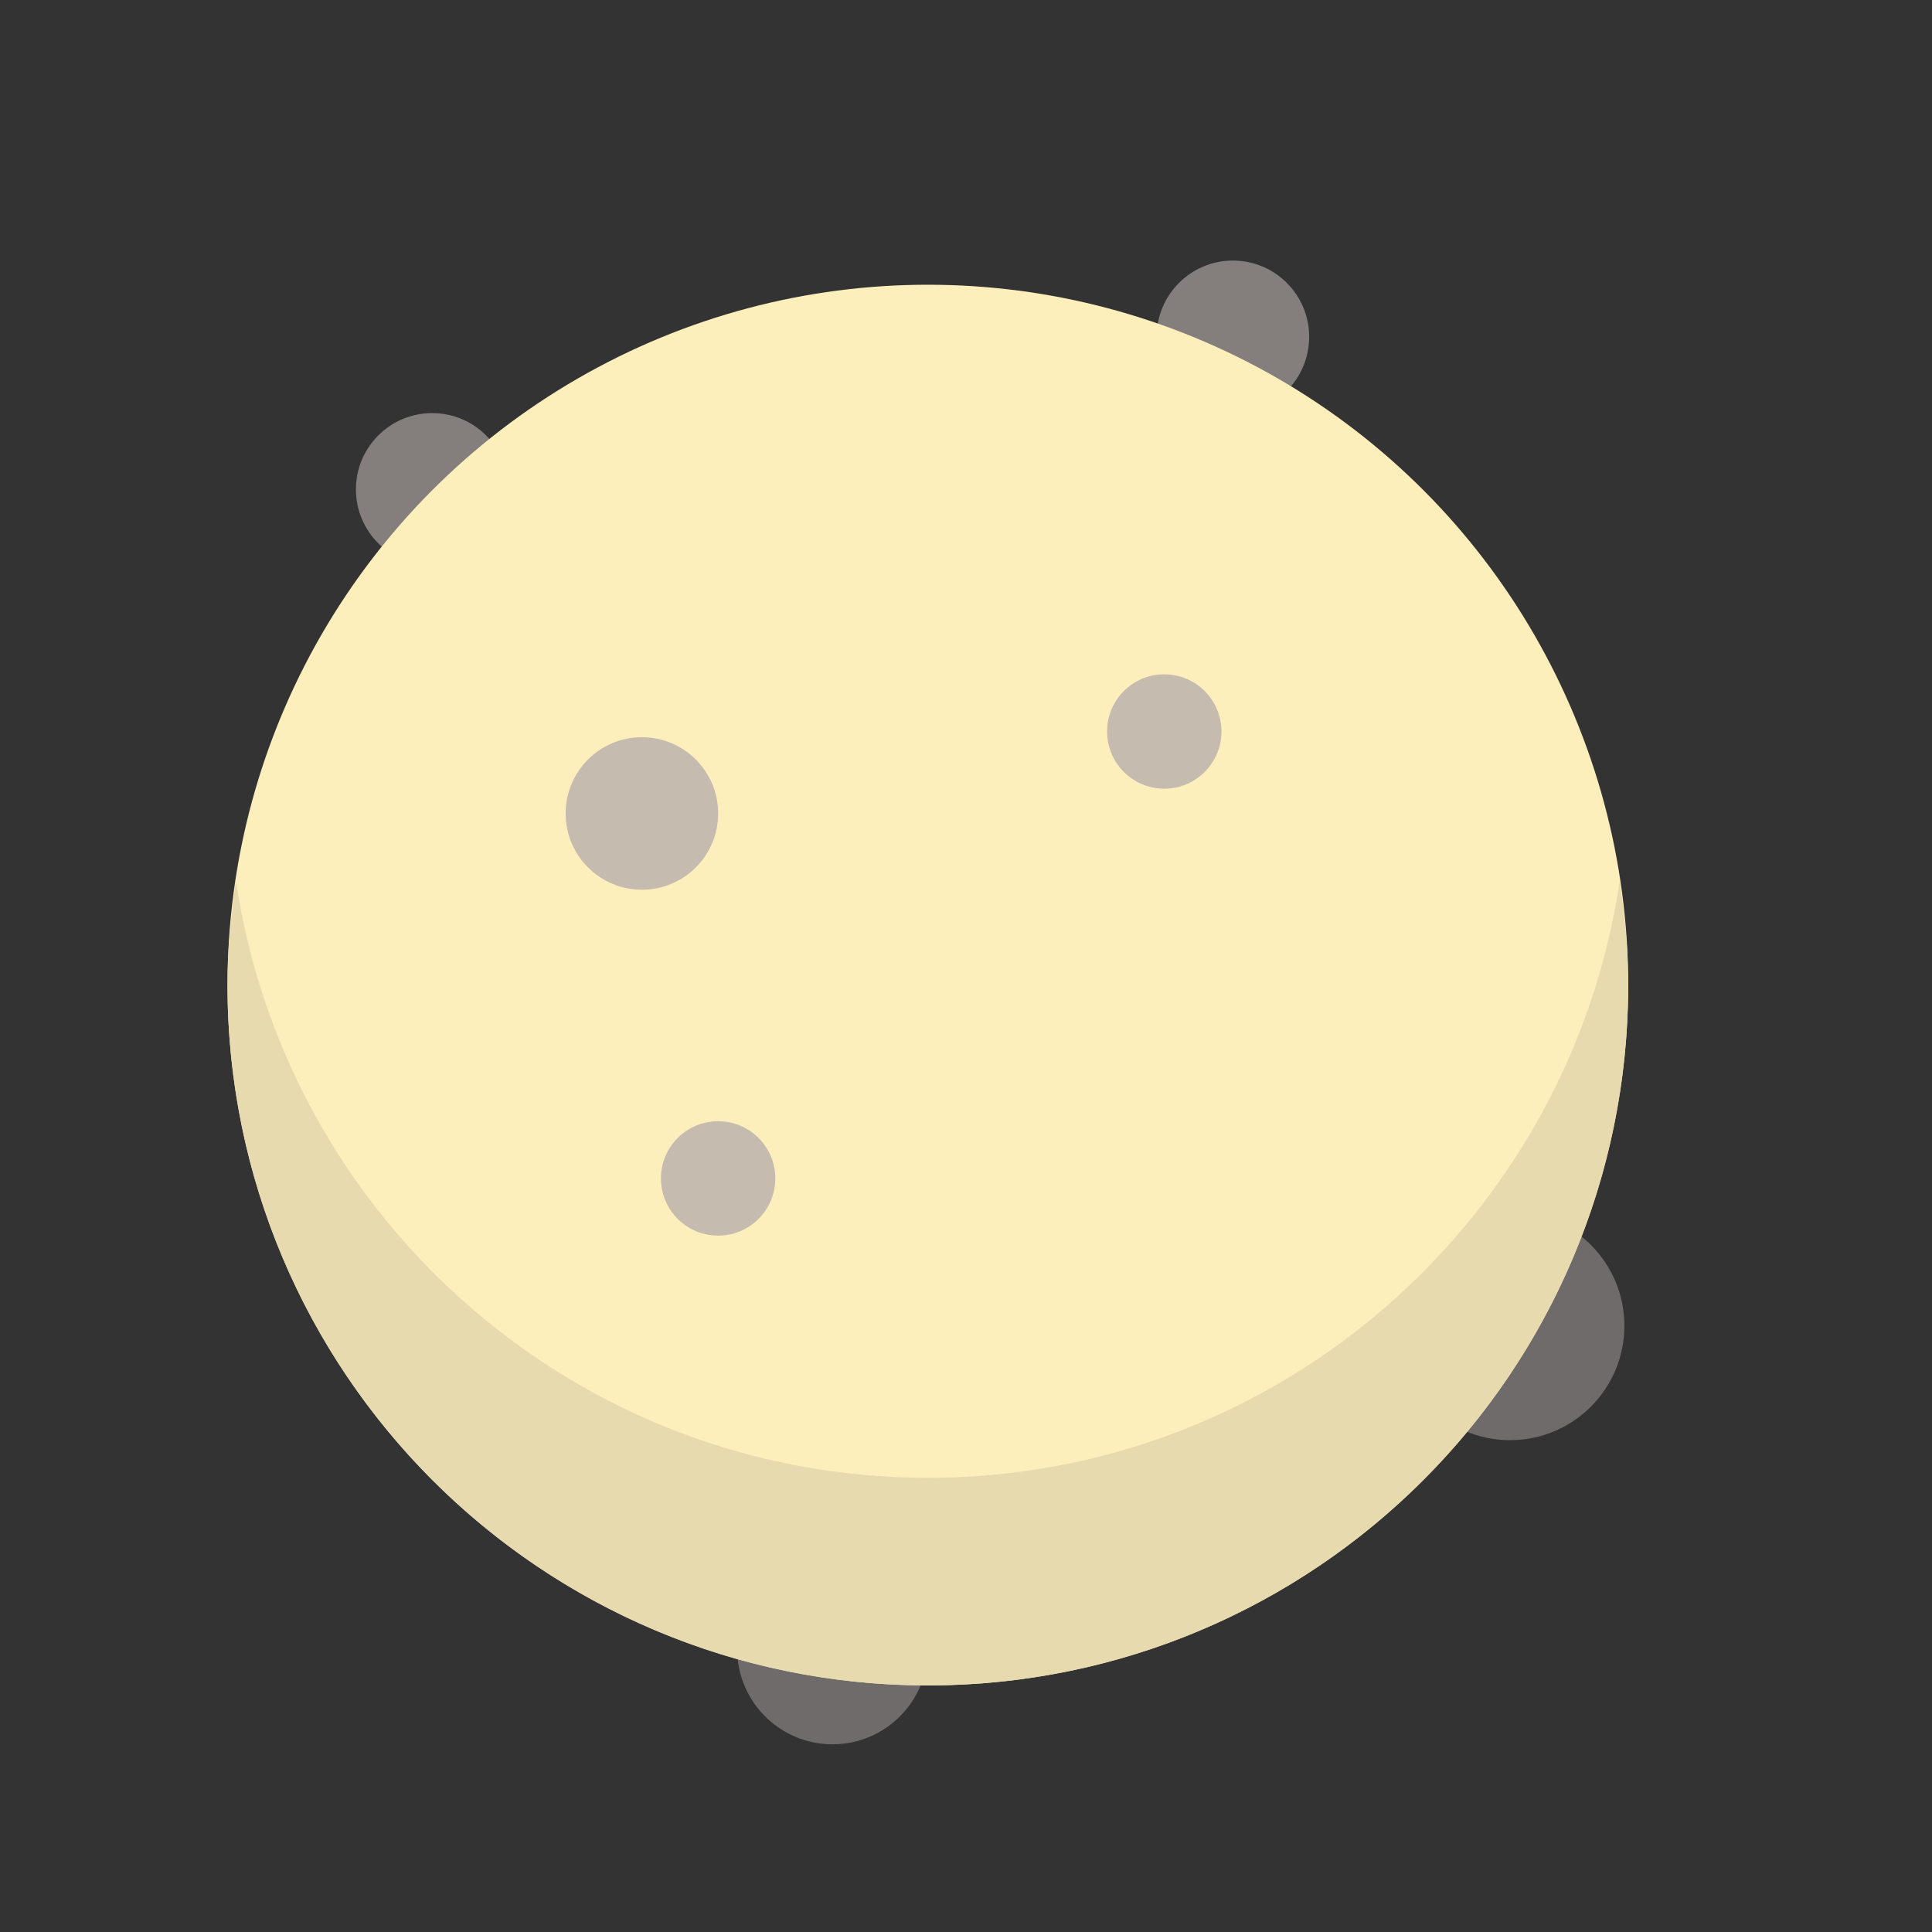 <?xml version="1.0" encoding="utf-8"?>
<!-- Generator: Adobe Illustrator 17.0.0, SVG Export Plug-In . SVG Version: 6.00 Build 0)  -->
<!DOCTYPE svg PUBLIC "-//W3C//DTD SVG 1.1//EN" "http://www.w3.org/Graphics/SVG/1.1/DTD/svg11.dtd">
<svg version="1.1" id="Layer_1" xmlns="http://www.w3.org/2000/svg" xmlns:xlink="http://www.w3.org/1999/xlink" x="0px" y="0px"
	 width="40px" height="40px" viewBox="0 0 40 40" enable-background="new 0 0 40 40" xml:space="preserve">
<rect x="0" y="0" width="40" height="40" fill="#333333" stroke="none"/>
<circle opacity="0.8" fill="#99918F" enable-background="new    " cx="25.526" cy="6.974" r="1.579"/>
<circle opacity="0.8" fill="#99918F" enable-background="new    " cx="8.948" cy="10.132" r="1.579"/>
<circle opacity="0.8" fill="#7F7978" enable-background="new    " cx="17.236" cy="34.14" r="1.974"/>
<circle opacity="0.8" fill="#7F7978" enable-background="new    " cx="31.263" cy="27.449" r="2.368"/>
<rect x="47.845" y="19.83" display="none" fill="#2BB673" width="12" height="20"/>
<ellipse display="none" fill="#2BB673" cx="53.845" cy="40.173" rx="5.824" ry="1.656"/>
<ellipse display="none" fill="#2BB673" cx="53.845" cy="19.57" rx="5.824" ry="5.519"/>
<path display="none" fill="#2BB673" d="M56.845,4.832c0,1.653-1.328,2.998-2.969,2.998c-1.642,0-2.97-1.345-2.97-2.998
	c0-1.661,1.328-3.002,2.97-3.002C55.517,1.83,56.845,3.171,56.845,4.832z"/>
<rect x="50.845" y="3.83" display="none" fill="#2BB673" width="6" height="12"/>
<path display="none" fill="#231F20" d="M23.875,7.544c-1.044,0-2.03-0.296-3.03-0.816v2.57c1,0.627,1.962,0.994,3.03,0.994
	c1.043,0,1.97-0.353,2.97-0.954V6.76C25.845,7.258,24.895,7.544,23.875,7.544z"/>
<path display="none" fill="#231F20" d="M23.875,8.712c-0.901,0-2.03,0.009-3.03-0.462V7.874l0,0c0-0.904,2.142-1.044,3.029-1.044
	s1.971,0.14,2.971,1.044l0,0V8.25C25.845,8.721,24.775,8.712,23.875,8.712z M21.734,8.014c0.543,0.228,1.181,0.322,2.141,0.322
	c0.958,0,1.596-0.094,2.139-0.322c-0.332-0.536-1.051-0.808-2.14-0.808S22.066,7.478,21.734,8.014z"/>
<path display="none" fill="#231F20" d="M17.845,23.57c2,1.076,3.811,1.739,6.003,1.739c2.188,0,3.997-0.663,5.997-1.739v-2.74
	h-0.466c0.003,0,0.084-0.14,0.084-0.224c0-1.911-1.618-3.555-2.618-4.475V10.57c-1,0.498-1.95,0.784-2.97,0.784
	c-1.044,0-2.03-0.296-3.03-0.816v5.594c-1,0.919-2.618,2.563-2.618,4.475c0,0.083,0.081,0.224,0.084,0.224h-0.466V23.57z"/>
<path display="none" fill="#231F20" d="M29.845,37.676v-4.412c-2,1.228-3.886,1.946-5.997,1.946c-2.114,0-4.003-0.719-6.003-1.947
	v4.354v2.285c2,1.243,3.873,1.927,6,1.927c2.1,0,4-0.664,6-1.88V37.676z"/>
<rect x="20.845" y="9.83" display="none" fill="#231F20" width="6" height="3"/>
<rect x="21.845" y="1.83" display="none" fill="#231F20" width="4" height="6"/>
<rect x="21.845" y="6.83" display="none" fill="#E6E7E8" width="4" height="1"/>
<rect x="20.988" y="5.639" display="none" fill="#BCBEC0" width="0.952" height="0.952"/>
<rect x="25.749" y="5.639" display="none" fill="#BCBEC0" width="0.953" height="0.952"/>
<rect x="20.845" y="4.83" display="none" fill="#BCBEC0" width="1" height="1"/>
<rect x="25.845" y="4.83" display="none" fill="#BCBEC0" width="1" height="1"/>
<path display="none" fill="#231F20" d="M23.875,7.544c-1.044,0-2.03-0.296-3.03-0.816v2.57c1,0.627,1.962,0.994,3.03,0.994
	c1.043,0,1.97-0.353,2.97-0.954V6.76C25.845,7.258,24.895,7.544,23.875,7.544z"/>
<path display="none" fill="#231F20" d="M23.875,8.712c-0.901,0-2.03,0.022-3.03-1.168V6.591l0,0c0-2.287,2.142-2.641,3.029-2.641
	s1.971,0.354,2.971,2.641l0,0v0.953C25.845,8.734,24.775,8.712,23.875,8.712z M21.734,6.946c0.543,0.576,1.181,0.814,2.141,0.814
	c0.958,0,1.596-0.239,2.139-0.813c-0.332-1.356-1.051-2.044-2.14-2.044S22.066,5.59,21.734,6.946z"/>
<path display="none" fill="#231F20" d="M17.845,23.57c2,1.076,3.811,1.739,6.003,1.739c2.188,0,3.997-0.663,5.997-1.739v-2.74
	h-0.466c0.003,0,0.084-0.14,0.084-0.224c0-1.911-1.618-3.555-2.618-4.475V10.57c-1,0.498-1.95,0.784-2.97,0.784
	c-1.044,0-2.03-0.296-3.03-0.816v5.594c-1,0.919-2.618,2.563-2.618,4.475c0,0.083,0.081,0.224,0.084,0.224h-0.466V23.57z"/>
<rect x="20.845" y="9.83" display="none" fill="#231F20" width="6" height="3"/>
<path display="none" fill="#231F20" d="M29.845,37.676v-4.412c-2,1.228-3.886,1.946-5.997,1.946c-2.114,0-4.003-0.719-6.003-1.947
	v4.354v2.285c2,1.243,3.873,1.927,6,1.927c2.1,0,4-0.664,6-1.88V37.676z"/>
<circle fill="#FDEFBC" cx="19.21" cy="20.395" r="14.5"/>
<path fill="#E8DAAF" d="M19.21,30.596c-7.276,0-13.282-5.365-14.323-12.351c-0.105,0.703-0.177,1.417-0.177,2.15
	c0,8.008,6.492,14.5,14.5,14.5s14.5-6.492,14.5-14.5c0-0.732-0.072-1.446-0.177-2.15C32.493,25.231,26.486,30.596,19.21,30.596z"/>
<circle opacity="0.8" fill="#B7AEAB" enable-background="new    " cx="13.29" cy="16.842" r="1.579"/>
<circle opacity="0.8" fill="#B7AEAB" enable-background="new    " cx="24.105" cy="15.145" r="1.184"/>
<circle opacity="0.8" fill="#B7AEAB" enable-background="new    " cx="14.868" cy="24.398" r="1.184"/>
<circle display="none" fill="#231F20" cx="22.728" cy="2.105" r="2.105"/>
<circle display="none" fill="#231F20" cx="41.336" cy="14.758" r="2.106"/>
<circle display="none" fill="#231F20" cx="2.631" cy="18.48" r="2.632"/>
<path display="none" fill="#231F20" d="M9.331,34.856c-7.388-7.389-7.388-19.409,0-26.796c7.388-7.388,19.408-7.388,26.795,0
	c7.388,7.387,7.388,19.407,0,26.795S16.718,42.243,9.331,34.856z M34.638,9.548c-6.567-6.567-17.252-6.566-23.818,0
	s-6.567,17.251,0,23.818c6.566,6.566,17.251,6.566,23.817,0C41.204,26.799,41.204,16.114,34.638,9.548z"/>
<path display="none" fill="#231F20" d="M18.62,39.931c-0.036,0.718,0.21,1.446,0.759,1.995c1.028,1.027,2.694,1.028,3.722,0
	c0.443-0.443,0.683-1.006,0.743-1.584C22.096,40.446,20.338,40.31,18.62,39.931z"/>
<circle display="none" fill="none" stroke="#231F20" stroke-miterlimit="10" cx="20.495" cy="12.526" r="2.105"/>
<circle display="none" fill="none" stroke="#231F20" stroke-miterlimit="10" cx="32.292" cy="21.123" r="1.579"/>
<circle display="none" fill="none" stroke="#231F20" stroke-miterlimit="10" cx="13.684" cy="25.886" r="1.579"/>
<path display="none" fill="#231F20" d="M34.43,36.344c-1.693,1.333-3.565,2.328-5.526,3c0.142,0.257,0.307,0.504,0.523,0.721
	c1.234,1.234,3.232,1.234,4.467,0C34.901,39.057,35.071,37.54,34.43,36.344z"/>
<path display="none" fill="#231F20" d="M16.134,18.637c1.484-7.111,6.839-12.409,13.397-14.193c0.95-0.36,1.934-0.638,2.948-0.811
	c-0.731-0.271-1.482-0.509-2.269-0.674c-8.514-1.778-16.858,3.682-18.637,12.196c-1.328,6.36,1.386,12.624,6.392,16.128
	C15.958,27.547,15.198,23.114,16.134,18.637z"/>
<path display="none" fill="#231F20" d="M19.536,18.604C22.83,12.13,29.384,8.417,36.181,8.412c1.011-0.1,2.033-0.112,3.058-0.013
	c-0.635-0.453-1.299-0.878-2.015-1.243C29.474,3.212,19.99,6.3,16.046,14.053c-2.946,5.791-1.965,12.545,1.951,17.239
	C17.036,27.16,17.463,22.68,19.536,18.604z"/>
<path display="none" fill="#231F20" d="M32.343,25.279c-1.484,7.111-6.839,12.408-13.397,14.192
	c-0.95,0.359-1.934,0.639-2.948,0.811c0.731,0.271,1.482,0.51,2.269,0.674c8.514,1.778,16.858-3.682,18.637-12.195
	c1.328-6.36-1.386-12.624-6.392-16.129C32.519,16.368,33.278,20.802,32.343,25.279z"/>
<path display="none" fill="#231F20" d="M28.94,25.312c-3.294,6.474-9.848,10.188-16.645,10.192c-1.011,0.1-2.033,0.111-3.058,0.013
	c0.635,0.453,1.299,0.879,2.015,1.243c7.75,3.943,17.233,0.855,21.178-6.896c2.946-5.791,1.965-12.545-1.951-17.239
	C31.44,16.757,31.014,21.235,28.94,25.312z"/>
<path display="none" fill="#231F20" d="M16.134,18.637c1.484-7.111,6.839-12.409,13.397-14.193c0.95-0.36,1.934-0.638,2.948-0.811
	c-0.731-0.271-1.482-0.509-2.269-0.674c-8.514-1.778-16.858,3.682-18.637,12.196c-1.328,6.36,1.386,12.624,6.392,16.128
	C15.958,27.547,15.198,23.114,16.134,18.637z"/>
<path display="none" fill="#231F20" d="M19.536,18.604C22.83,12.13,29.384,8.417,36.181,8.412c1.011-0.1,2.033-0.112,3.058-0.013
	c-0.635-0.453-1.299-0.878-2.015-1.243C29.474,3.212,19.99,6.3,16.046,14.053c-2.946,5.791-1.965,12.545,1.951,17.239
	C17.036,27.16,17.463,22.68,19.536,18.604z"/>
<path display="none" fill="#231F20" d="M32.343,25.279c-1.484,7.111-6.839,12.408-13.397,14.192
	c-0.95,0.359-1.934,0.639-2.948,0.811c0.731,0.271,1.482,0.51,2.269,0.674c8.514,1.778,16.858-3.682,18.637-12.195
	c1.328-6.36-1.386-12.624-6.392-16.129C32.519,16.368,33.278,20.802,32.343,25.279z"/>
<path display="none" fill="#231F20" d="M28.94,25.312c-3.294,6.474-9.848,10.188-16.645,10.192c-1.011,0.1-2.033,0.111-3.058,0.013
	c0.635,0.453,1.299,0.879,2.015,1.243c7.75,3.943,17.233,0.855,21.178-6.896c2.946-5.791,1.965-12.545-1.951-17.239
	C31.44,16.757,31.014,21.235,28.94,25.312z"/>
<polygon display="none" fill="#231F20" points="38.845,16.83 38.845,17.83 37.964,17.83 22.845,26.479 7.726,17.83 6.845,17.83 
	6.845,16.83 5.845,16.83 5.845,18.104 22.845,27.83 39.845,18.104 39.845,16.83 "/>
<path display="none" fill="#231F20" d="M35.474,34.83H10.216c-2.411,0-4.372-1.923-4.372-4.286V19.115
	c0-2.363,1.961-4.286,4.372-4.286h25.257c2.41,0,4.371,1.922,4.371,4.286v11.428C39.845,32.907,37.884,34.83,35.474,34.83z
	 M10.216,15.83c-1.875,0-3.372,1.448-3.372,3.286v11.428c0,1.838,1.497,3.286,3.372,3.286h25.257c1.874,0,3.371-1.448,3.371-3.286
	V19.115c0-1.838-1.497-3.286-3.371-3.286H10.216V15.83z"/>
<line display="none" fill="none" stroke="#939598" stroke-width="1.225" stroke-miterlimit="10" x1="16.845" y1="23.83" x2="11.845" y2="29.83"/>
<line display="none" fill="none" stroke="#939598" stroke-width="1.225" stroke-miterlimit="10" x1="29.845" y1="23.83" x2="34.845" y2="29.83"/>
<polygon display="none" fill="#231F20" points="23.845,32.181 33.441,26.505 43.038,20.83 23.845,20.83 4.651,20.83 14.249,26.505 
	"/>
<path display="none" fill="#231F20" d="M33.344,11.477l-9.548-5.773l-9.476,5.773l-9.476,5.772v9.032v6.774v1.693
	c0,2.802,2.085,5.081,4.887,5.081h28.226c2.801,0,4.887-2.279,4.887-5.081v-1.693v-6.774v-9.032L33.344,11.477z M41.845,26.281
	v6.774v1.693c0,2.179-1.708,4.081-3.887,4.081H9.732c-2.179,0-3.887-1.902-3.887-4.081v-1.693v-6.774V20.83h36V26.281z"/>
<line display="none" fill="none" stroke="#939598" stroke-width="1.383" stroke-miterlimit="10" x1="17.07" y1="27.411" x2="11.425" y2="34.184"/>
<line display="none" fill="none" stroke="#939598" stroke-width="1.383" stroke-miterlimit="10" x1="31.748" y1="27.411" x2="37.394" y2="34.184"/>
<g display="none">
	<g display="inline">
		<g>
			<defs>
				<polygon id="SVGID_1_" points="23.845,32.181 33.441,26.505 43.038,20.83 23.845,20.83 4.651,20.83 14.249,26.505 				"/>
			</defs>
			<clipPath id="SVGID_2_">
				<use xlink:href="#SVGID_1_"  overflow="visible"/>
			</clipPath>
			<rect x="12.845" y="2.83" clip-path="url(#SVGID_2_)" fill="#FFFFFF" width="22" height="36"/>
		</g>
	</g>
</g>
<rect x="12.845" y="4.83" display="none" fill="#FFFFFF" width="22" height="17"/>
<path display="none" fill="#231F20" d="M29.523,16.654l0.069-0.077H29.53c0.023-0.148,0.047-0.298,0.047-0.454
	c0-1.626-1.318-2.943-2.944-2.943c-1.319,0-2.422,0.873-2.796,2.069c-0.374-1.196-1.478-2.069-2.796-2.069
	c-1.626,0-2.944,1.317-2.944,2.943c0,3.031,5.771,6.771,5.771,6.771S29.523,19.232,29.523,16.654z"/>
<rect x="11.845" y="3.83" display="none" fill="#E4E3E3" width="1" height="9"/>
<rect x="12.845" y="3.83" display="none" fill="#E4E3E3" width="23" height="1"/>
<rect x="34.845" y="3.83" display="none" fill="#E4E3E3" width="1" height="9"/>
</svg>

